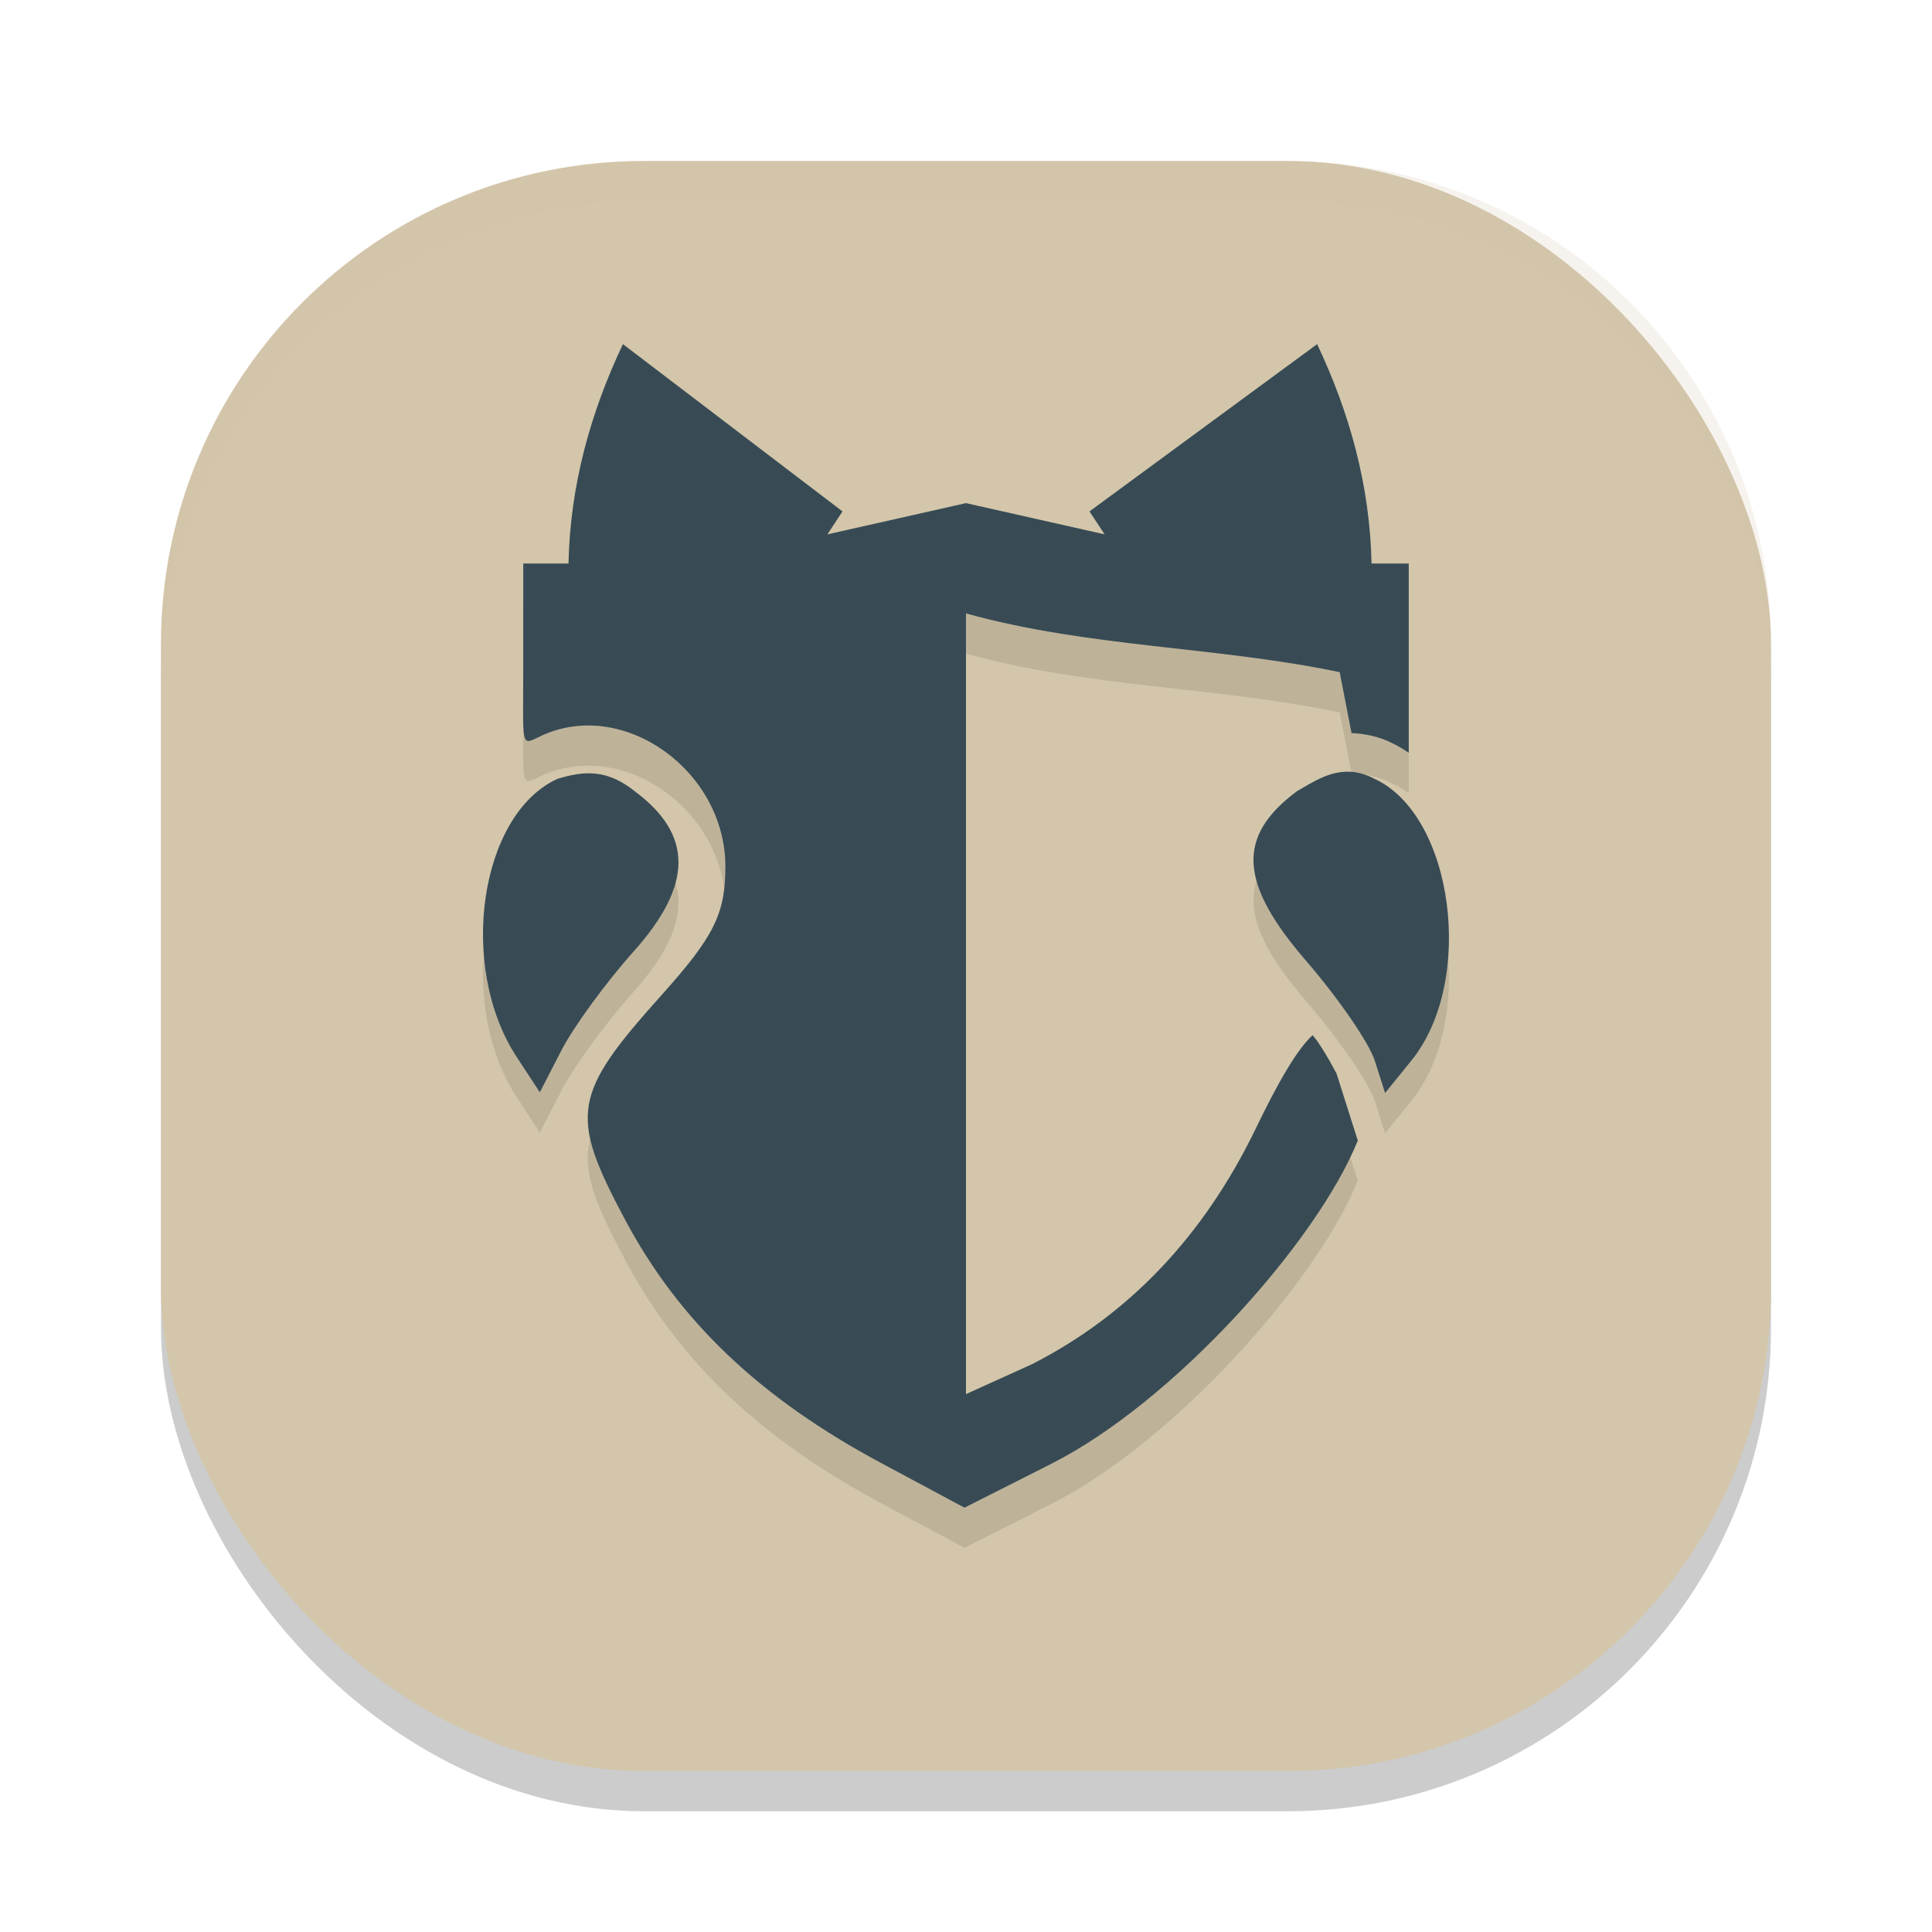 <svg xmlns="http://www.w3.org/2000/svg" width="24" height="24" version="1">
 <rect style="opacity:0.2" width="20" height="20" x="2" y="2.5" rx="6" ry="6"/>
 <rect style="fill:#d3c6aa" width="20" height="20" x="2" y="2" rx="6" ry="6"/>
 <path style="opacity:0.1" d="M 7.738,4.775 C 7.337,5.624 7.083,6.523 7.062,7.499 H 6.5 v 1.25 c 0,1.085 -0.04,1.011 0.234,0.886 1.016,-0.463 2.277,0.439 2.277,1.629 0,0.586 -0.141,0.869 -0.79,1.593 -1.114,1.242 -1.153,1.486 -0.457,2.792 0.672,1.261 1.673,2.214 3.172,3.019 l 1.045,0.56 1.078,-0.545 c 1.52,-0.767 3.303,-2.76 3.808,-4.016 l -0.266,-0.838 c 0.007,0.023 -0.095,-0.191 -0.237,-0.397 -0.016,-0.023 -0.041,-0.05 -0.058,-0.074 -0.196,0.181 -0.426,0.579 -0.709,1.165 -0.644,1.331 -1.573,2.308 -2.776,2.922 L 12,17.818 V 8.12 c 1.519,0.423 3.124,0.411 4.642,0.73 l 0.147,0.756 c 0.166,0.009 0.338,0.041 0.502,0.124 0.075,0.035 0.142,0.077 0.209,0.121 V 7.499 H 17.038 C 17.017,6.523 16.763,5.624 16.362,4.775 L 13.534,6.853 13.722,7.138 12,6.749 l -1.722,0.389 0.188,-0.285 z m 9.057,5.314 c -0.261,-0.024 -0.475,0.119 -0.683,0.239 -0.755,0.561 -0.723,1.142 0.117,2.113 0.396,0.458 0.778,1.014 0.849,1.235 l 0.128,0.402 0.328,-0.405 c 0.797,-0.984 0.524,-3.05 -0.462,-3.499 -0.099,-0.052 -0.19,-0.078 -0.277,-0.086 z M 7.402,10.111 C 7.247,10.094 7.093,10.124 6.925,10.175 5.958,10.616 5.682,12.505 6.419,13.631 l 0.287,0.438 0.272,-0.528 C 7.129,13.25 7.53,12.701 7.87,12.321 8.609,11.495 8.614,10.871 7.885,10.329 7.714,10.192 7.558,10.128 7.402,10.111 Z"/>
 <path style="opacity:0.2;fill:#d3c6aa" d="M 8,2 C 4.676,2 2,4.676 2,8 v 0.5 c 0,-3.324 2.676,-6 6,-6 h 8 c 3.324,0 6,2.676 6,6 V 8 C 22,4.676 19.324,2 16,2 Z"/>
 <path style="fill:#384b55" d="M 7.738,4.275 C 7.337,5.124 7.083,6.023 7.062,7 H 6.5 v 1.25 c 0,1.085 -0.04,1.011 0.234,0.886 1.016,-0.463 2.277,0.439 2.277,1.629 0,0.586 -0.141,0.869 -0.79,1.593 -1.114,1.242 -1.153,1.486 -0.457,2.792 0.672,1.261 1.673,2.214 3.172,3.019 l 1.045,0.56 1.078,-0.545 c 1.52,-0.767 3.303,-2.76 3.808,-4.016 l -0.266,-0.838 c 0.007,0.023 -0.095,-0.191 -0.237,-0.397 -0.016,-0.023 -0.041,-0.05 -0.058,-0.074 -0.196,0.181 -0.426,0.579 -0.709,1.165 -0.644,1.331 -1.573,2.308 -2.776,2.922 L 12,17.318 V 7.62 c 1.519,0.423 3.124,0.411 4.642,0.73 l 0.147,0.756 c 0.166,0.009 0.338,0.041 0.502,0.124 0.075,0.035 0.142,0.077 0.209,0.121 V 7 H 17.038 C 17.017,6.023 16.763,5.124 16.362,4.275 L 13.534,6.353 13.722,6.638 12,6.25 10.278,6.638 10.466,6.353 Z M 16.795,9.589 c -0.261,-0.024 -0.475,0.119 -0.683,0.239 -0.755,0.561 -0.723,1.142 0.117,2.113 0.396,0.458 0.778,1.014 0.849,1.235 l 0.128,0.402 0.328,-0.405 c 0.797,-0.984 0.524,-3.05 -0.462,-3.499 -0.099,-0.052 -0.19,-0.078 -0.277,-0.086 z M 7.402,9.611 C 7.247,9.594 7.093,9.624 6.925,9.675 5.958,10.116 5.682,12.005 6.419,13.131 l 0.287,0.438 0.272,-0.528 C 7.129,12.75 7.53,12.201 7.87,11.821 8.609,10.995 8.614,10.371 7.885,9.829 7.714,9.692 7.558,9.628 7.402,9.611 Z"/>
</svg>
